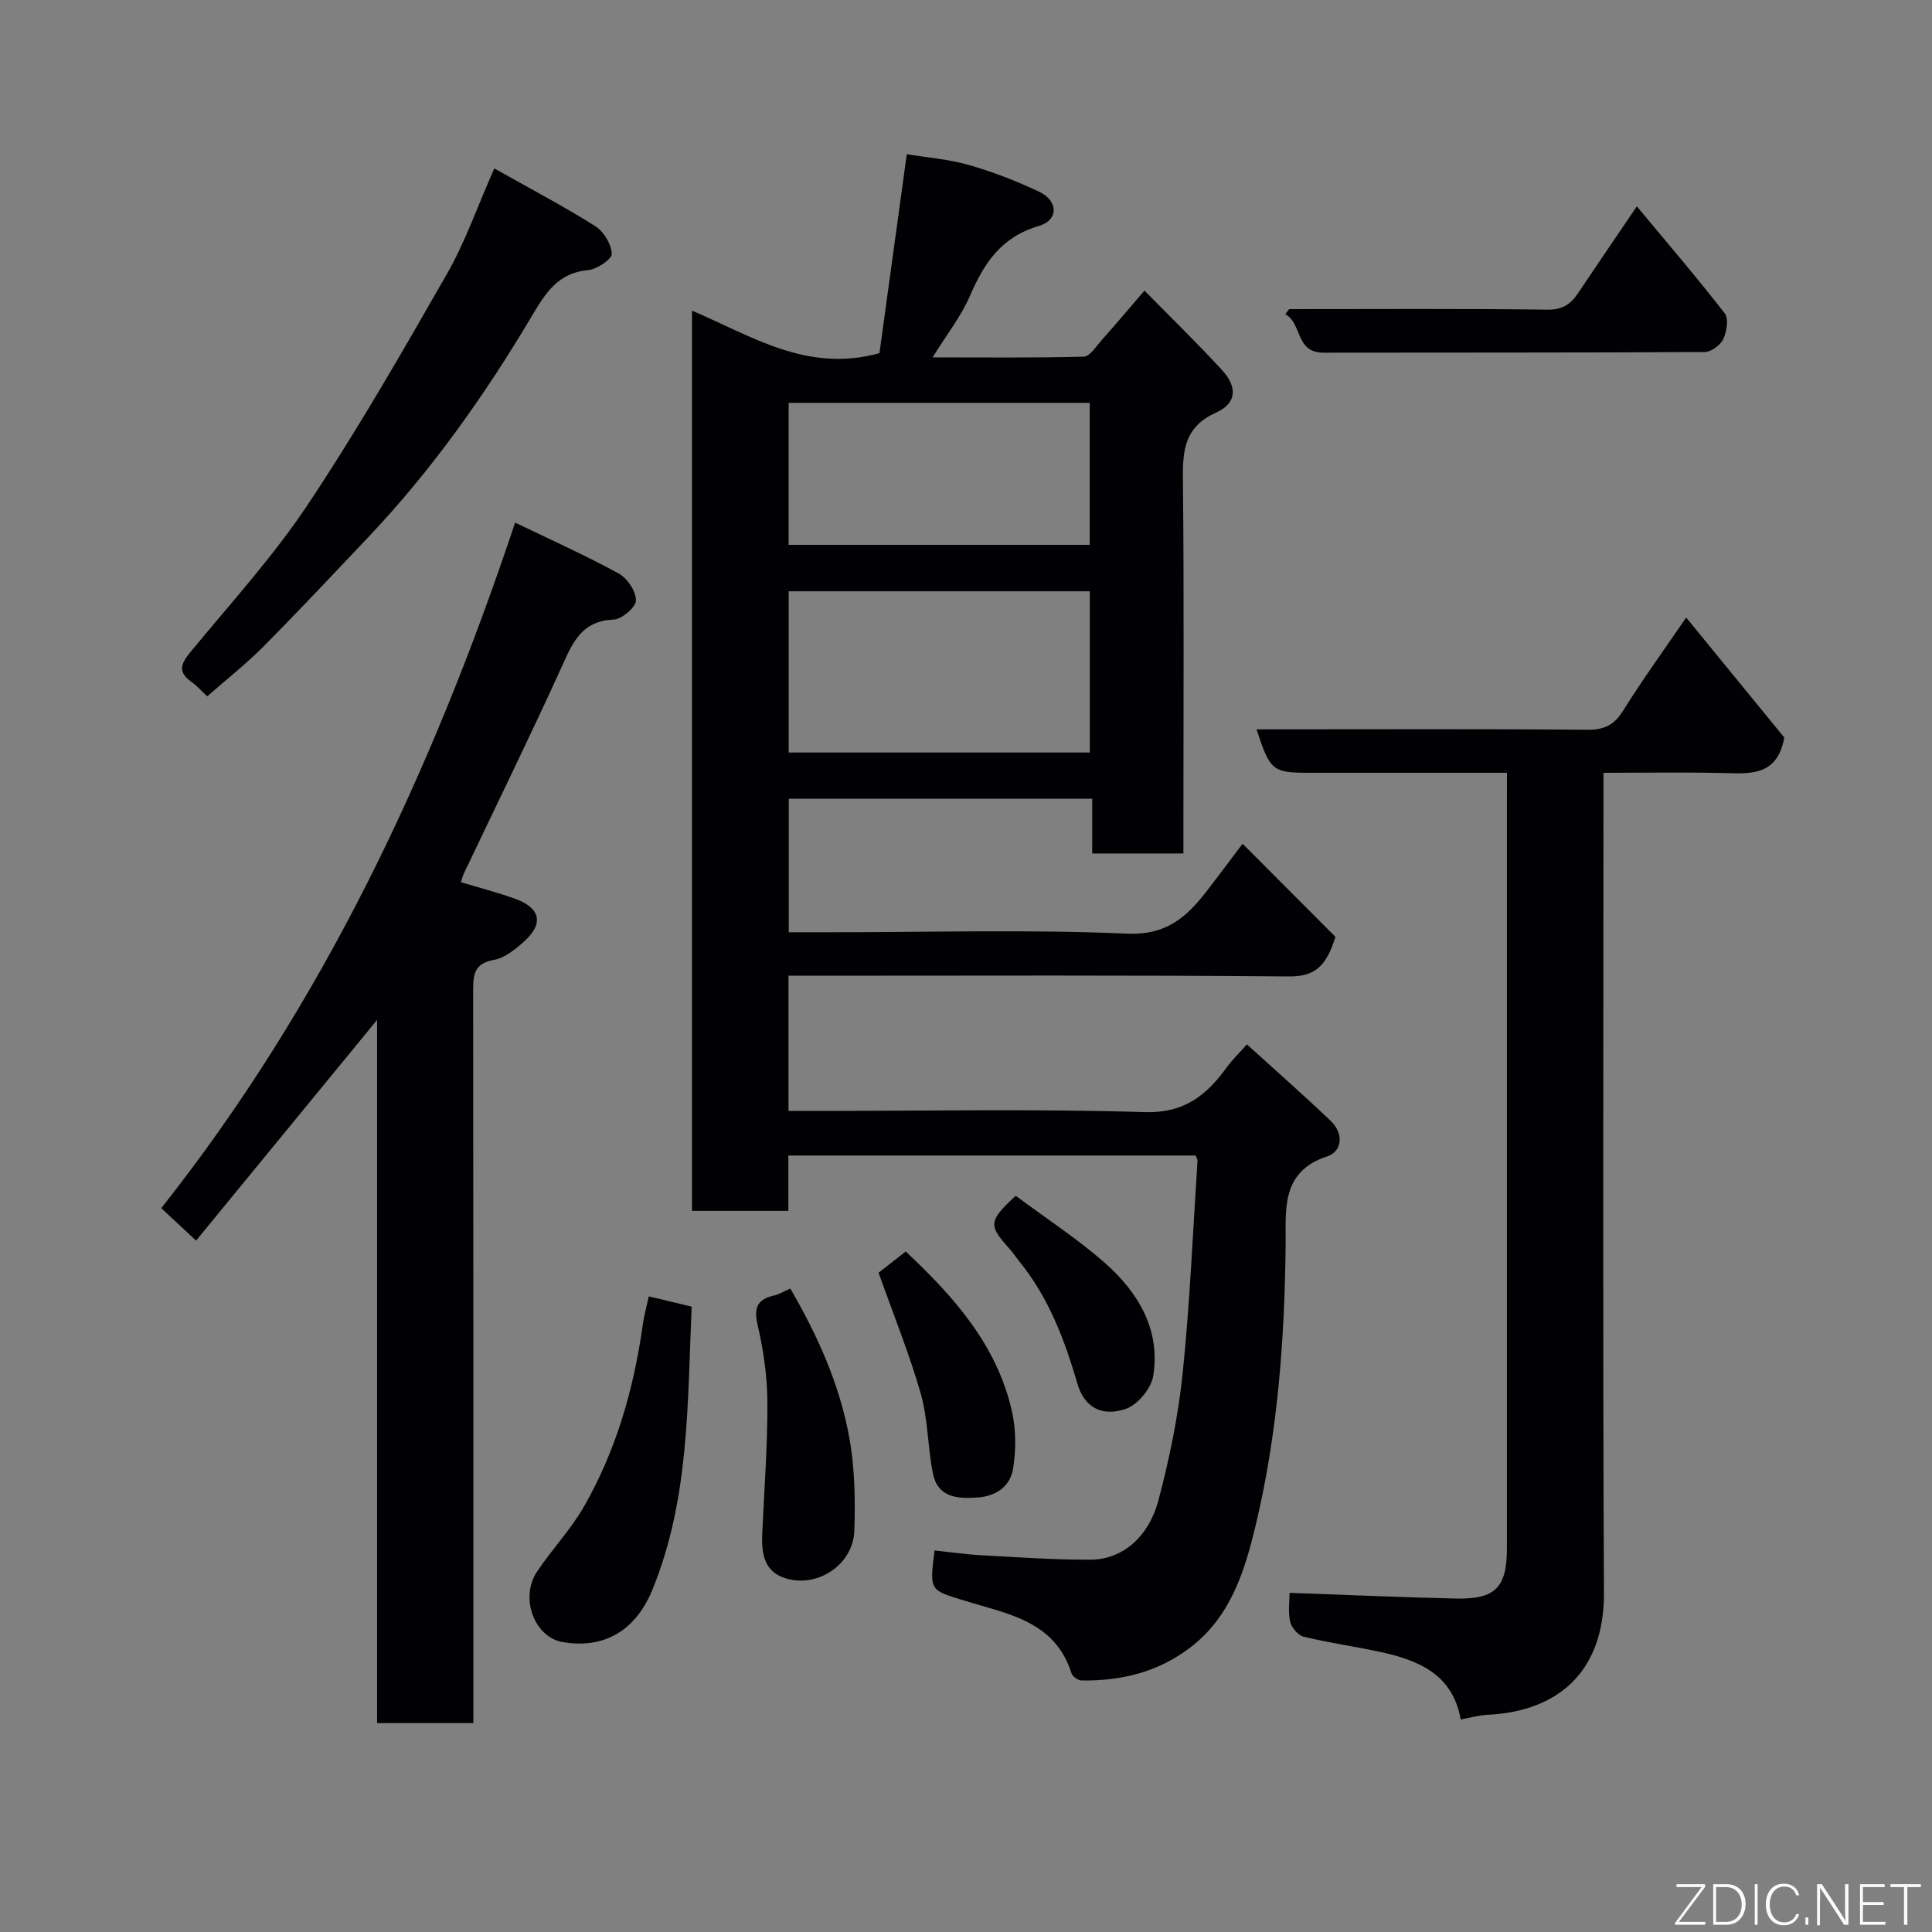 <svg enable-background="new 0 0 400 400" viewBox="0 0 400 400" xmlns="http://www.w3.org/2000/svg"><rect x="0" y="0" width="400" height="400" fill="#808080" stroke="none"/><g fill="#010103"><path d="m193.49 321.01c3.18.33 6.36.8 9.57.98 7.59.41 15.2.97 22.79.92 6.12-.03 11.83-4.21 14-12.33 2.3-8.63 4.1-17.5 5.02-26.37 1.5-14.58 2.1-29.24 3.06-43.87.02-.28-.2-.59-.39-1.1-27.88 0-55.83 0-84.32 0v11.46c-6.93 0-13.32 0-19.95 0 0-62.09 0-124.02 0-186.38 12.23 5.16 23.75 12.96 38.81 8.8 1.78-12.93 3.66-26.64 5.66-41.19 4.03.66 8.53 1 12.79 2.21 4.99 1.42 9.89 3.33 14.58 5.54 4.02 1.9 4.12 5.88-.05 7.11-7.71 2.26-11.29 7.62-14.21 14.4-1.84 4.28-4.84 8.06-7.76 12.8 10.84 0 21.06.12 31.26-.15 1.27-.03 2.57-2.09 3.69-3.36 2.93-3.29 5.77-6.67 8.91-10.31 5.28 5.37 10.83 10.76 16.05 16.44 3.25 3.54 3.05 6.88-1.22 8.81-6.4 2.89-6.93 7.54-6.87 13.57.25 23.99.1 47.99.1 71.99v5.72c-6.4 0-12.45 0-18.88 0 0-3.76 0-7.37 0-11.33-21.08 0-41.8 0-62.82 0v27.64h9.06c20.33 0 40.69-.6 60.98.29 8.17.36 12.35-3.46 16.53-8.86 2.09-2.71 4.14-5.46 7.38-9.75 6.81 6.83 13.27 13.3 19.23 19.27-1.92 6.21-4.34 8.25-9.65 8.2-32.66-.29-65.33-.15-97.99-.15-1.79 0-3.58 0-5.6 0v28h5.26c22.83 0 45.68-.45 68.49.24 8.28.25 12.83-3.54 17.05-9.35 1.05-1.44 2.35-2.69 4.11-4.67 5.97 5.42 11.75 10.51 17.33 15.82 2.71 2.58 2.51 6.32-.77 7.39-9.61 3.14-8.47 11.25-8.54 18.08-.2 19.81-1.65 39.46-6.31 58.71-2.25 9.29-5.18 18.55-13.41 24.85-6.68 5.12-14.3 6.95-22.51 6.85-.73-.01-1.89-.81-2.1-1.48-3.44-10.93-13.4-12.33-22.26-15.08-7.07-2.2-7.17-1.9-6.1-10.36zm32.14-165.21c0-11.49 0-22.54 0-33.38-21.08 0-41.78 0-62.34 0v33.38zm-.01-43c0-10.16 0-19.87 0-29.39-21.08 0-41.78 0-62.34 0v29.39z"/><path d="m98 356.75c-6.99 0-13.26 0-19.93 0 0-48.48 0-96.72 0-145.59-12.73 15.52-25 30.48-37.48 45.7-2.83-2.65-4.86-4.54-7.2-6.73 33.24-41.98 55.91-89.92 73.26-141.93 7.36 3.55 14.55 6.77 21.44 10.53 1.79.98 3.6 3.69 3.58 5.58-.01 1.4-2.93 3.9-4.64 3.97-6.8.28-8.57 5.01-10.87 10.08-6.48 14.24-13.38 28.3-20.1 42.44-.28.59-.44 1.25-.64 1.85 3.73 1.12 7.52 2.1 11.18 3.41 5.34 1.92 6.04 5.17 1.85 8.92-1.79 1.6-3.98 3.36-6.21 3.76-4.02.72-4.28 2.98-4.28 6.27.06 48.49.04 96.98.04 145.48z"/><path d="m312 160c-14.03 0-27.34 0-40.65 0-7.91 0-8.35-.33-11.2-9h5.45c21 0 41.99-.1 62.99.09 3.54.03 5.6-.96 7.47-3.97 3.87-6.21 8.18-12.15 13.04-19.27 7.23 8.84 14.03 17.16 20.32 24.85-1.46 8.02-7.01 7.48-12.59 7.35-8.12-.19-16.24-.05-24.85-.05v6.33c0 54.49-.16 108.98.1 163.47.08 16.22-9.43 24.55-24.1 25.23-1.75.08-3.48.6-5.56.97-1.63-9.35-8.72-12.27-16.68-13.99-5.25-1.13-10.59-1.88-15.81-3.14-1.16-.28-2.53-1.88-2.81-3.1-.47-2.02-.13-4.23-.13-5.99 11.76.42 23.07.93 34.4 1.18 8.25.18 10.6-2.28 10.6-10.47 0-51.49 0-102.98 0-154.47.01-1.8.01-3.61.01-6.02z"/><path d="m42.9 144.17c-1.13-1.05-2.11-2.18-3.29-3.02-3.04-2.16-2-3.94-.04-6.32 8.23-9.99 17.02-19.64 24.16-30.37 10.3-15.46 19.57-31.61 28.8-47.74 3.77-6.58 6.28-13.87 9.81-21.85 7.47 4.21 14.35 7.83 20.92 11.96 1.74 1.1 3.31 3.72 3.4 5.71.05 1.11-3.06 3.22-4.87 3.38-6.22.53-8.84 4.74-11.63 9.43-9.79 16.51-20.85 32.11-34.1 46.07-7.13 7.52-14.22 15.09-21.52 22.44-3.58 3.61-7.61 6.77-11.64 10.31z"/><path d="m134.33 268.4c2.88.69 5.67 1.36 8.87 2.13-.89 19.88-.41 39.76-8.13 58.61-3.44 8.4-9.92 12.31-18.56 10.84-5.88-1-8.96-9.17-5.3-14.63 3.08-4.6 6.99-8.69 9.72-13.47 6.6-11.57 10.26-24.19 12.11-37.35.28-2.08.85-4.13 1.29-6.13z"/><path d="m266.91 64c17.81 0 35.63-.12 53.44.11 3.1.04 4.81-1.09 6.34-3.37 3.9-5.82 7.85-11.6 12.2-18.02 6.17 7.42 12.37 14.65 18.2 22.16.85 1.1.42 3.79-.31 5.33-.59 1.25-2.5 2.66-3.83 2.67-26.31.16-52.62.09-78.93.14-5.89.01-4.38-6.09-7.92-7.97.28-.35.54-.7.81-1.05z"/><path d="m163.62 266.77c5.75 9.89 10.26 20 12.23 30.94 1.13 6.27 1.25 12.82 1.03 19.21-.23 6.94-7.44 11.8-14.02 9.92-4.65-1.33-5.23-5.14-5.05-9.26.41-9.08 1.11-18.15 1.07-27.23-.02-5.35-.81-10.79-2.02-16.01-.85-3.67-.03-5.36 3.47-6.14.92-.19 1.77-.75 3.29-1.43z"/><path d="m181.9 263.5c1.44-1.12 3.49-2.73 5.62-4.39 9.97 9.35 18.88 19.35 21.98 33.04.86 3.8.87 8 .26 11.86-.57 3.63-3.38 5.75-7.38 6.03-4.27.3-8.25-.01-9.25-5.05-1.08-5.43-.99-11.14-2.49-16.42-2.34-8.21-5.58-16.16-8.74-25.07z"/><path d="m210.29 247.57c6.35 4.74 12.83 8.93 18.55 13.98 6.85 6.07 11.46 13.77 9.92 23.34-.42 2.6-3.27 6.01-5.74 6.83-5.04 1.67-8.56-.47-9.94-5.2-2.66-9.13-5.97-17.89-12.05-25.37-.72-.89-1.34-1.86-2.11-2.7-4.31-4.79-4.26-5.65 1.37-10.88z"/></g><path d="m346.9 398 5.4-7.3h-5.2v-.6h5.9v.6l-5.4 7.2h5.5l-.1.6h-6.2v-.5z" fill="#fbfcfa"/><path d="m354.7 390.1h2.8c2.3 0 3.9 1.6 3.9 4.1s-1.6 4.3-3.9 4.3h-2.8zm.6 7.8h2c2.2 0 3.3-1.6 3.3-3.6 0-1.8-1-3.6-3.3-3.6h-2z" fill="#fbfcfa"/><path d="m363.9 390.1v8.4h-.6v-8.4h1.6z" fill="#fbfcfa"/><path d="m372.5 396.3c-.4 1.3-1.4 2.3-3.2 2.3-2.4 0-3.7-1.9-3.7-4.3 0-2.3 1.2-4.3 3.7-4.3 1.8 0 2.9 1 3.2 2.4h-.6c-.4-1.1-1.1-1.8-2.5-1.8-2.1 0-3 1.9-3 3.7s.9 3.7 3 3.7c1.4 0 2.1-.7 2.5-1.7z" fill="#fbfcfa"/><path d="m373.8 398.5v-1.5h.6v1.5z" fill="#fbfcfa"/><path d="m376.2 398.5v-8.4h1c1.3 2 4.4 6.7 4.9 7.6-.1-1.2-.1-2.4-.1-3.8v-3.8h.7v8.4h-.9c-1.2-1.9-4.4-6.8-5-7.7.1 1.1 0 2.3 0 3.9v3.9h-.6z" fill="#fbfcfa"/><path d="m390 394.4h-4.3v3.5h4.7l-.1.6h-5.2v-8.4h5.1v.6h-4.5v3.1h4.3z" fill="#fbfcfa"/><path d="m394.2 390.7h-2.8v-.6h6.3v.6h-2.8v7.8h-.7z" fill="#fbfcfa"/></svg>